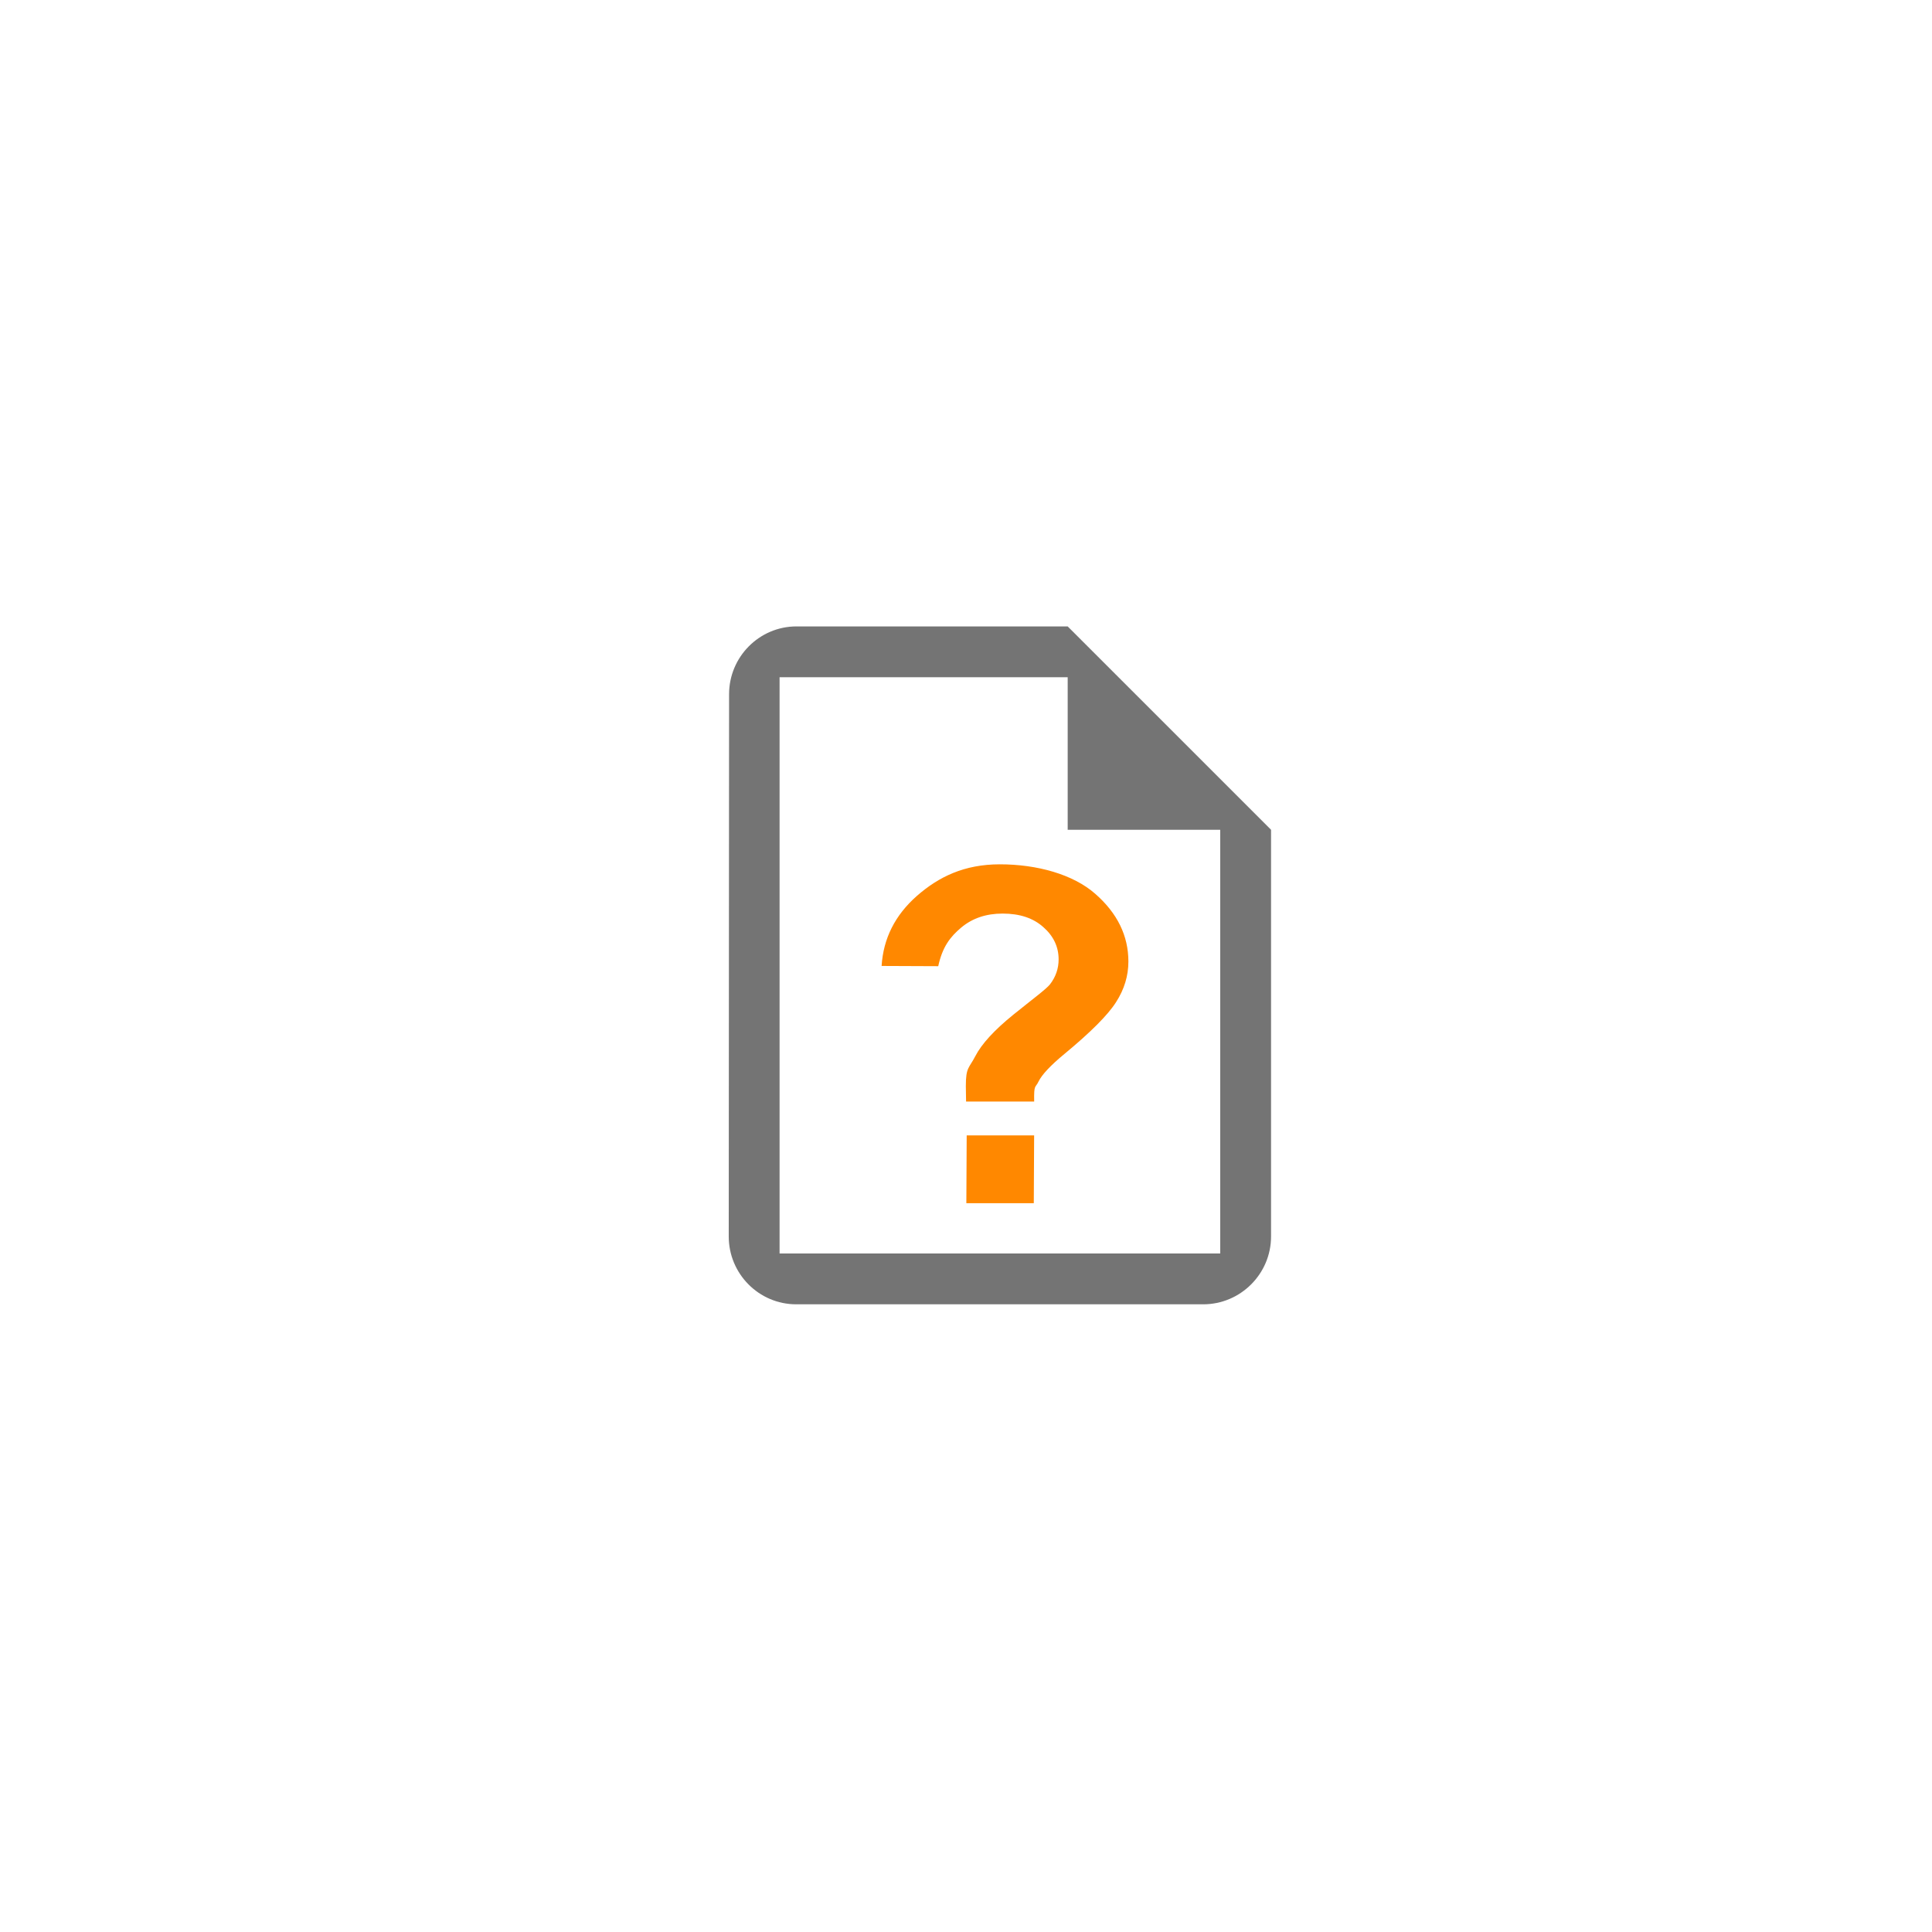 <?xml version="1.0" encoding="UTF-8"?>
<svg viewBox="0 0 114 114" transform="translate(33,33)" xmlns="http://www.w3.org/2000/svg">
 <g>
  <g fill="#FF8800" fill-rule="evenodd">
   <path transform="matrix(2.018 0 0 2.007 9.919 11.837)" d="M8.97 10.045H6.98c-.005-.249-.007-.4-.007-.454 0-.56.092-.519.277-.88.185-.36.556-.767 1.11-1.218.556-.452.968-.756 1.076-.896.167-.22.25-.464.25-.73 0-.37-.149-.687-.446-.949-.294-.266-.69-.399-1.192-.399-.483 0-.887.138-1.212.413-.325.275-.548.57-.67 1.134L4.51 6.059c.05-.808.393-1.493 1.03-2.058.64-.564 1.388-.93 2.426-.93 1.092 0 2.146.295 2.792.868.645.568.968 1.232.968 1.99 0 .42-.12.817-.359 1.191-.235.375-.74.885-1.516 1.53-.402.334-.652.603-.752.806-.095.203-.137.065-.128.589m-1.983 2.989.01-1.993H8.97l-.01 1.993H6.988" fill="#FF8800"/>
  </g>
  <path transform="translate(-384 -1004.4)" d="M398 1008.362c-2.2 0-3.98 1.8-3.98 4l-.02 32c0 2.2 1.78 4 3.98 4H422c2.2 0 4-1.8 4-4v-24l-12-12zm-1 3h17v9h9v25h-26z" fill="#747474" stroke-width="2"/>
 </g>
</svg>
